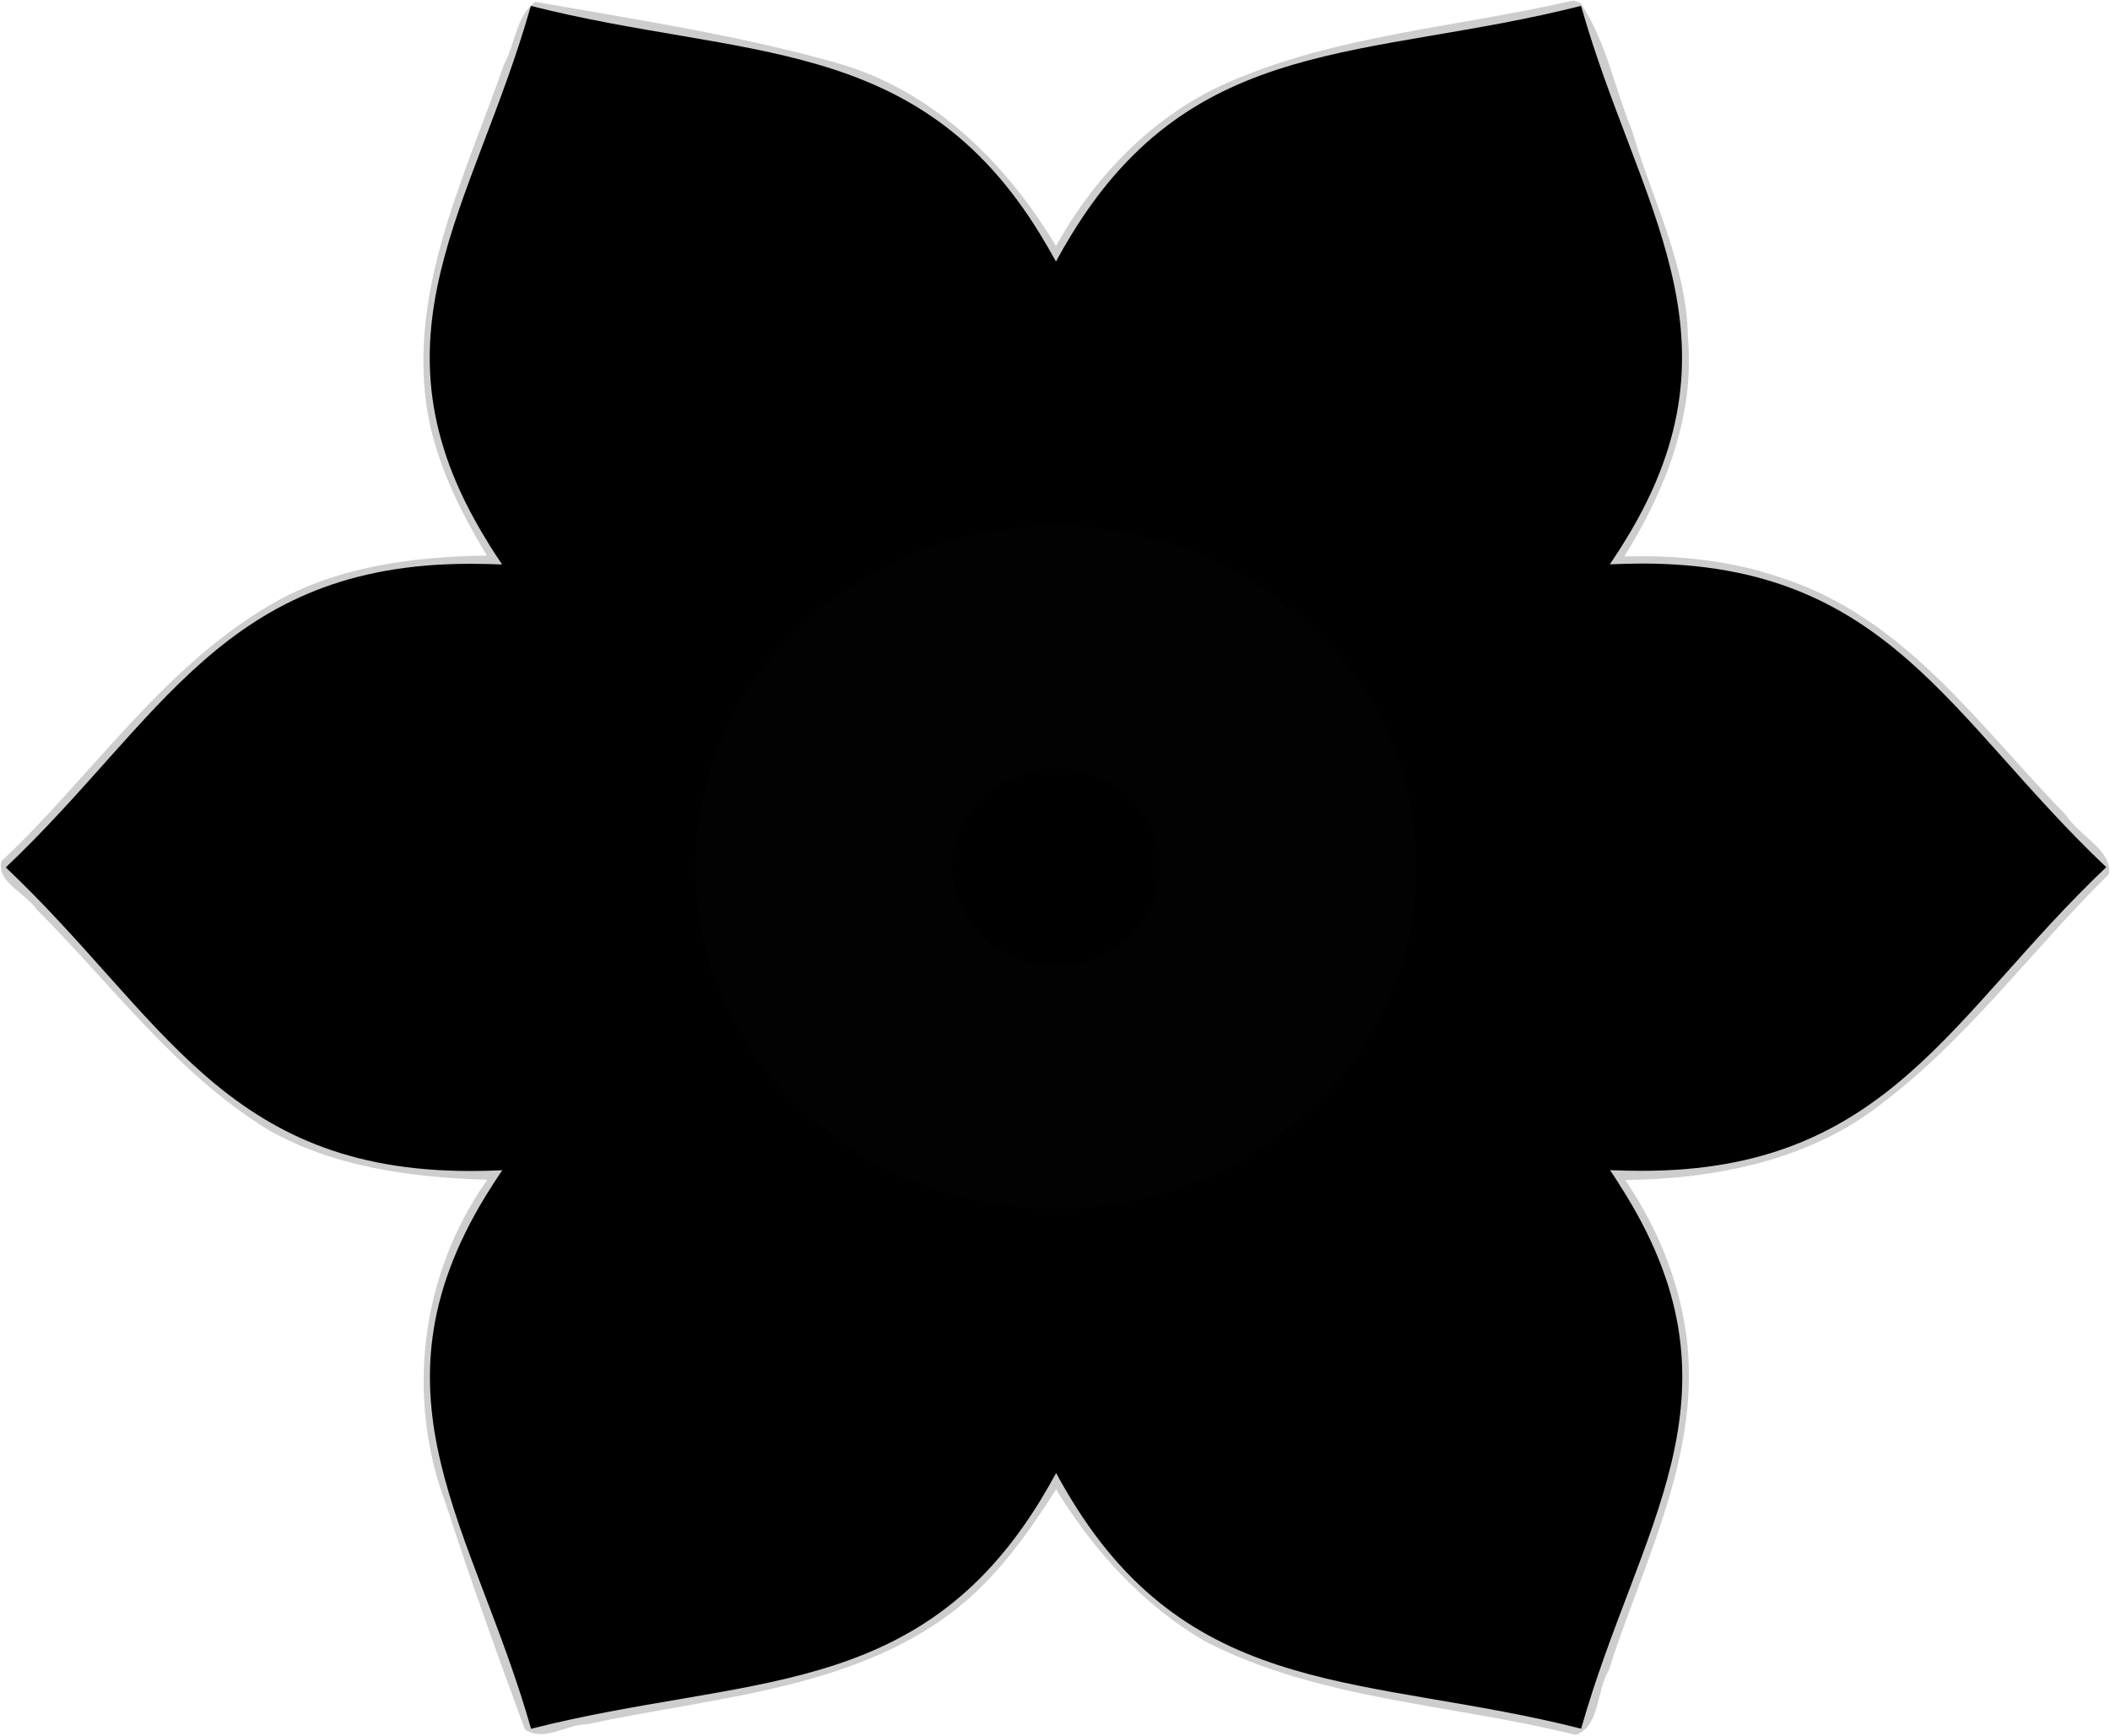 <?xml version="1.0" encoding="UTF-8" standalone="no"?>
<!-- Created with Inkscape (http://www.inkscape.org/) -->

<svg
   width="20816.629mm"
   height="17125.045mm"
   viewBox="0 0 2081.871 1712.676"
   version="1.1"
   id="svg5"
   inkscape:version="1.1.1 (3bf5ae0d25, 2021-09-20)"
   sodipodi:docname="7.svg"
   xmlns:inkscape="http://www.inkscape.org/namespaces/inkscape"
   xmlns:sodipodi="http://sodipodi.sourceforge.net/DTD/sodipodi-0.dtd"
   xmlns="http://www.w3.org/2000/svg"
   xmlns:svg="http://www.w3.org/2000/svg">
  <sodipodi:namedview
     id="namedview7"
     pagecolor="#ffffff"
     bordercolor="#666666"
     borderopacity="1.0"
     inkscape:pageshadow="2"
     inkscape:pageopacity="0.0"
     inkscape:pagecheckerboard="0"
     inkscape:document-units="mm"
     showgrid="false"
     fit-margin-top="0"
     fit-margin-left="0"
     fit-margin-right="0"
     fit-margin-bottom="0"
     width="78.165mm"
     scale-x="0.1"
     inkscape:zoom="0.01"
     inkscape:cx="40900"
     inkscape:cy="34450"
     inkscape:window-width="1920"
     inkscape:window-height="1013"
     inkscape:window-x="-9"
     inkscape:window-y="-9"
     inkscape:window-maximized="1"
     inkscape:current-layer="layer1" />
  <defs
     id="defs2" />
  <g
     inkscape:label="Vrstva 1"
     inkscape:groupmode="layer"
     id="layer1"
     transform="translate(-89.037,593.324)">
    <g
       id="g1098"
       transform="matrix(24.768,0,0,23.46,2760.069,-790.698)">
      <g
         id="g2063"
         transform="translate(-115.775,-5.107)">
        <g
           id="g2046">
          <path
             fill-rule="evenodd"
             clip-rule="evenodd"
             d="M 91.839,49.994 C 85.602,43.76 83.146,37.223 73.349,37.223 c -0.432,0 -0.853,0.016 -1.285,0.033 0.229,-0.356 0.451,-0.724 0.665,-1.092 4.899,-8.492 0.448,-13.954 -1.812,-22.398 -8.52,2.281 -15.405,1.14 -20.303,9.628 -0.217,0.37 -0.423,0.748 -0.615,1.126 -0.2,-0.378 -0.401,-0.752 -0.616,-1.124 -4.903,-8.488 -11.855,-7.365 -20.303,-9.627 -2.283,8.519 -6.715,13.912 -1.808,22.398 0.21,0.372 0.432,0.735 0.661,1.094 -0.425,-0.018 -0.848,-0.027 -1.277,-0.027 -9.805,0 -12.307,6.586 -18.493,12.769 6.237,6.234 8.688,12.769 18.493,12.769 0.429,0 0.857,-0.012 1.285,-0.03 -0.229,0.358 -0.456,0.723 -0.669,1.091 -4.903,8.492 -0.448,13.954 1.816,22.399 8.52,-2.28 15.399,-1.141 20.302,-9.626 0.211,-0.375 0.422,-0.752 0.616,-1.13 0.191,0.378 0.398,0.753 0.612,1.124 4.899,8.487 11.86,7.365 20.302,9.629 2.287,-8.517 6.713,-13.911 1.813,-22.4 -0.218,-0.37 -0.432,-0.735 -0.661,-1.092 0.424,0.019 0.852,0.028 1.277,0.028 9.797,10e-4 12.306,-6.585 18.49,-12.771 z M 50,64.333 c -7.916,0 -14.333,-6.417 -14.333,-14.333 0,-7.916 6.417,-14.333 14.333,-14.333 7.916,0 14.333,6.417 14.333,14.333 0,7.916 -6.417,14.333 -14.333,14.333 z"
             id="path2042" />
          <circle
             fill-rule="evenodd"
             clip-rule="evenodd"
             cx="50"
             cy="50"
             r="4.167"
             id="circle2044" />
        </g>
      </g>
      <path
         style="opacity:0.198;fill:#000000;stroke:#000000;stroke-width:0.066;stroke-opacity:0.015"
         d="m 41.606,21.616 c -6.272,-0.016 -12.14,4.53 -13.809,10.556 -1.746,5.683 0.521,12.212 5.278,15.732 4.905,3.916 12.335,3.838 17.341,0.148 5.584,-3.86 7.648,-11.916 4.634,-17.987 -2.266,-5.192 -7.82,-8.556 -13.445,-8.449 z m 0.223,10.838 c 1.738,-0.137 3.382,1.183 3.722,2.899 0.657,2.309 -1.372,4.907 -3.815,4.631 -2.835,0.238 -4.762,-3.486 -3.173,-5.77 0.675,-1.123 1.966,-1.785 3.267,-1.76 z"
         id="path3994"
         transform="translate(-107.612,8.659)" />
      <path
         style="opacity:0.198;fill:#000000;stroke:#000000;stroke-width:0.066;stroke-opacity:0.015"
         d="m 41.321,21.602 c -6.508,0.161 -12.475,5.172 -13.771,11.552 -1.39,5.89 1.454,12.37 6.599,15.498 5.32,3.473 12.911,2.739 17.509,-1.629 3.35,-3.029 5.188,-7.632 4.72,-12.139 -0.489,-7.223 -7.148,-13.299 -14.363,-13.29 -0.231,-0.002 -0.463,1.49e-4 -0.694,0.008 z m 0.508,10.852 c 1.738,-0.137 3.382,1.183 3.722,2.899 0.657,2.309 -1.372,4.907 -3.815,4.631 -2.832,0.239 -4.748,-3.477 -3.172,-5.759 0.671,-1.126 1.963,-1.797 3.266,-1.771 z"
         id="path4033"
         transform="translate(-107.612,8.659)" />
      <path
         style="opacity:0.198;fill:#000000;stroke:#000000;stroke-width:0.066;stroke-opacity:0.015"
         d="m 41.351,21.617 c -6.258,0.094 -12.068,4.714 -13.604,10.775 -1.608,5.621 0.561,12.077 5.316,15.508 3.183,2.464 7.384,3.445 11.337,2.713 6.61,-1.02 11.891,-7.17 12.011,-13.839 0.292,-4.907 -2.225,-9.739 -6.24,-12.517 -2.552,-1.807 -5.695,-2.745 -8.82,-2.641 z m 0.546,10.835 c 1.903,-0.118 3.549,1.469 3.729,3.32 0.377,2.283 -1.737,4.55 -4.066,4.211 -2.763,0.093 -4.55,-3.553 -2.982,-5.773 0.691,-1.129 2.005,-1.788 3.319,-1.757 z"
         id="path4072"
         transform="translate(-107.612,8.659)" />
      <path
         style="opacity:0.198;fill:#000000;stroke:#000000;stroke-width:0.066;stroke-opacity:0.015"
         d="m 41.351,21.617 c -6.258,0.094 -12.068,4.714 -13.604,10.775 -1.608,5.621 0.561,12.077 5.316,15.508 3.183,2.464 7.384,3.445 11.337,2.713 6.61,-1.02 11.891,-7.17 12.011,-13.839 0.292,-4.907 -2.225,-9.739 -6.24,-12.517 -2.552,-1.807 -5.695,-2.745 -8.82,-2.641 z m 0.546,10.835 c 1.903,-0.118 3.549,1.469 3.729,3.32 0.377,2.283 -1.737,4.55 -4.066,4.211 -2.763,0.093 -4.55,-3.553 -2.982,-5.773 0.691,-1.129 2.005,-1.788 3.319,-1.757 z"
         id="path4111"
         transform="translate(-107.612,8.659)" />
      <path
         style="opacity:0.198;fill:#000000;stroke:#000000;stroke-width:0.066;stroke-opacity:0.015"
         d="m 41.432,21.628 c -6.593,0.032 -12.695,5.161 -13.889,11.643 -1.306,5.953 1.537,12.542 6.855,15.562 5.079,3.092 12.062,2.595 16.614,-1.248 3.668,-2.952 5.792,-7.713 5.396,-12.422 -0.37,-7.196 -6.872,-13.574 -14.136,-13.527 -0.28,-0.01 -0.56,-0.011 -0.84,-0.008 z m 0.502,10.826 c 2.97,-0.155 4.804,3.737 3.02,6.022 -1.093,1.585 -3.46,1.96 -5.092,1.067 -2.182,-1.284 -2.47,-4.669 -0.473,-6.253 0.699,-0.601 1.637,-0.846 2.545,-0.836 z"
         id="path4150"
         transform="translate(-107.612,8.659)" />
      <path
         style="opacity:0.198;fill:#000000;stroke:#000000;stroke-width:0.066;stroke-opacity:0.015"
         d="m 41.59,21.622 c -6.284,-0.023 -12.195,4.543 -13.795,10.612 -1.756,5.937 0.705,12.841 5.948,16.189 5.038,3.454 12.276,3.203 17.029,-0.647 3.81,-2.937 6.043,-7.801 5.636,-12.613 -0.342,-6.856 -6.228,-12.953 -13.091,-13.467 -0.574,-0.054 -1.151,-0.082 -1.728,-0.074 z m 0.317,10.831 c 3.002,-0.168 4.847,3.777 3.022,6.064 -1.522,2.119 -5.121,1.989 -6.385,-0.336 -1.273,-2.114 -0.019,-5.341 2.548,-5.657 0.269,-0.048 0.542,-0.072 0.815,-0.071 z"
         id="path4189"
         transform="translate(-107.612,8.659)" />
      <path
         style="opacity:0.198;fill:#000000;stroke:#000000;stroke-width:0.066;stroke-opacity:0.015"
         d="m 41.2,21.631 c -6.279,0.141 -12.065,4.856 -13.504,10.964 -1.604,5.966 1.034,12.771 6.32,16.004 4.846,3.199 11.545,2.942 16.24,-0.416 4.823,-3.404 7.356,-9.861 5.741,-15.602 -1.555,-6.382 -7.824,-11.24 -14.419,-10.961 -0.126,0.003 -0.252,0.007 -0.378,0.01 z m 0.91,10.827 c 3.055,-0.014 4.667,4.171 2.594,6.313 -1.579,1.788 -4.895,1.71 -6.082,-0.498 -1.346,-2.052 -0.226,-5.265 2.282,-5.709 0.395,-0.09 0.802,-0.123 1.206,-0.105 z"
         id="path4228"
         transform="translate(-107.612,8.659)" />
      <path
         style="opacity:0.198;fill:#000000;stroke:#000000;stroke-width:0.066;stroke-opacity:0.015"
         d="m 41.652,21.622 c -5.921,-0.011 -11.567,3.966 -13.546,9.549 -1.022,2.838 -1.081,6.017 -0.394,8.942 1.26,4.486 4.72,8.368 9.174,9.859 0.782,0.303 1.69,0.562 2.3,0.662 4.84,0.877 10.067,-0.79 13.375,-4.461 2.886,-3.098 4.304,-7.451 3.8,-11.658 -0.66,-6.964 -7.04,-12.856 -14.057,-12.886 -0.217,-0.009 -0.435,-0.009 -0.653,-0.008 z m 0.264,10.858 c 2.622,-0.151 4.549,2.999 3.402,5.319 -0.979,2.533 -4.903,3.049 -6.466,0.81 -1.635,-1.993 -0.659,-5.566 2.017,-6.015 0.343,-0.078 0.695,-0.113 1.047,-0.115 z"
         id="path4267"
         transform="translate(-107.612,8.659)" />
      <path
         style="opacity:0.198;fill:#000000;stroke:#000000;stroke-width:0.066;stroke-opacity:0.015"
         d="m 41.293,21.693 c -4.326,-0.106 -8.463,2.29 -11.075,5.643 -2.04,2.598 -3.1,5.892 -2.96,9.192 -0.134,7.628 6.806,14.456 14.406,14.364 6.159,0.111 12.097,-4.061 14.022,-9.923 2.14,-5.907 -0.152,-12.995 -5.279,-16.6 -2.57,-1.867 -5.75,-2.944 -8.946,-2.677 z m 0.683,10.784 c 2.391,-0.048 4.273,2.527 3.54,4.794 -0.562,1.603 -2.147,2.979 -3.937,2.718 -2.549,0.005 -4.42,-3.159 -3.172,-5.398 0.651,-1.335 2.066,-2.229 3.569,-2.114 z"
         id="path4306"
         transform="translate(-107.612,8.659)" />
      <path
         style="opacity:0.198;fill:#000000;stroke:#000000;stroke-width:0.066;stroke-opacity:0.015"
         d="m 41.293,21.693 c -4.212,-0.106 -8.247,2.171 -10.867,5.376 -2.044,2.581 -3.376,5.845 -3.096,9.181 -0.21,2.599 0.534,5.173 1.887,7.381 2.956,5.163 9.25,8.202 15.124,7.024 5.56,-0.927 10.353,-5.296 11.686,-10.788 1.646,-6.079 -1.204,-12.99 -6.634,-16.172 -2.432,-1.506 -5.238,-2.234 -8.099,-2.003 z m 0.681,10.784 c 2.436,-0.046 4.317,2.629 3.508,4.912 -0.618,1.542 -2.147,2.859 -3.904,2.6 -2.549,0.005 -4.42,-3.159 -3.172,-5.398 0.651,-1.334 2.065,-2.228 3.568,-2.114 z"
         id="path4345"
         transform="translate(-107.612,8.659)" />
      <path
         style="opacity:0.198;fill:#000000;stroke:#000000;stroke-width:0.066;stroke-opacity:0.015"
         d="m 41.539,21.626 c -5.964,-0.023 -11.606,4.071 -13.504,9.713 -1.627,4.642 -0.835,10.125 2.293,13.971 2.999,3.8 7.958,6.045 12.805,5.469 C 49.93,50.45 55.751,44.536 56.39,37.83 57.163,31.797 53.675,25.539 48.126,23.042 46.096,21.964 43.819,21.587 41.539,21.626 Z m 0.281,10.854 c 2.263,-0.105 4.234,2.144 3.719,4.379 -0.259,2.088 -2.594,3.687 -4.636,3.019 -2.406,-0.548 -3.732,-3.628 -2.268,-5.68 0.689,-1.057 1.919,-1.733 3.185,-1.717 z"
         id="path4384"
         transform="translate(-107.612,8.659)" />
      <path
         style="opacity:0.198;fill:#000000;stroke:#000000;stroke-width:0.066;stroke-opacity:0.015"
         d="m 41.539,21.626 c -5.964,-0.023 -11.606,4.071 -13.504,9.713 -1.627,4.642 -0.835,10.125 2.293,13.971 2.999,3.8 7.958,6.045 12.805,5.469 C 49.93,50.45 55.751,44.536 56.39,37.83 57.163,31.797 53.675,25.539 48.126,23.042 46.096,21.964 43.819,21.587 41.539,21.626 Z m 0.281,10.854 c 2.263,-0.105 4.234,2.144 3.719,4.379 -0.259,2.088 -2.594,3.687 -4.636,3.019 -2.406,-0.548 -3.732,-3.628 -2.268,-5.68 0.689,-1.057 1.919,-1.733 3.185,-1.717 z"
         id="path4423"
         transform="translate(-107.612,8.659)" />
      <path
         style="opacity:0.198;fill:#000000;stroke:#000000;stroke-width:0.066;stroke-opacity:0.015"
         d="m 41.621,21.613 c -5.864,-0.069 -11.399,3.888 -13.444,9.345 -1.097,2.594 -1.068,5.519 -0.696,8.264 1.094,5.276 5.251,9.814 10.502,11.157 6.803,2.013 14.674,-1.842 17.338,-8.403 2.598,-5.867 0.731,-13.308 -4.381,-17.203 -2.614,-2.115 -5.956,-3.248 -9.318,-3.16 z m 0.435,10.873 c 2.713,0.014 4.616,3.524 2.974,5.763 -1.094,1.788 -3.658,2.325 -5.349,1.07 -2.11,-1.314 -2.16,-4.672 -0.139,-6.098 0.712,-0.545 1.624,-0.788 2.513,-0.735 z"
         id="path4462"
         transform="translate(-107.612,8.659)" />
      <path
         style="opacity:0.198;fill:#000000;stroke:#000000;stroke-width:0.066;stroke-opacity:0.015"
         d="m 41.097,21.688 c -3.66,-0.125 -7.143,1.762 -9.72,4.242 -5.311,5.158 -5.575,14.438 -0.624,19.929 3.036,3.479 7.802,5.561 12.436,4.908 5.28,-0.278 10.103,-3.98 12.147,-8.791 1.287,-2.81 1.354,-6.013 0.832,-9.012 C 54.961,27.928 51.052,23.601 46.039,22.159 44.46,21.556 42.75,21.718 41.097,21.688 Z m 1.001,10.79 c 2.285,0.064 3.987,2.512 3.395,4.689 -0.497,2.247 -3.293,3.56 -5.332,2.459 -2.517,-1.117 -2.808,-5.099 -0.421,-6.53 0.695,-0.45 1.536,-0.644 2.359,-0.619 z"
         id="path4501"
         transform="translate(-107.612,8.659)" />
      <path
         style="opacity:0.198;fill:#000000;stroke:#000000;stroke-width:0.066;stroke-opacity:0.015"
         d="m 42.226,21.609 c -4.003,-0.191 -8.055,1.399 -10.785,4.346 -4.758,4.485 -5.669,12.313 -2.191,17.823 2.722,4.563 8.055,7.556 13.406,7.041 2.795,0.045 5.427,-1.147 7.731,-2.629 2.018,-1.68 3.952,-3.607 4.886,-6.12 1.442,-2.93 1.404,-6.361 0.807,-9.502 C 54.734,27.291 50.279,22.952 44.921,21.872 44.04,21.657 43.132,21.588 42.226,21.609 Z m -0.317,10.866 c 2.341,-0.062 4.148,2.413 3.57,4.643 -0.455,2.672 -4.19,3.856 -6.112,1.944 -2.024,-1.695 -1.51,-5.51 1.115,-6.318 0.453,-0.177 0.94,-0.272 1.427,-0.269 z"
         id="path4540"
         transform="translate(-107.612,8.659)" />
      <path
         style="opacity:0.198;fill:#000000;stroke:#000000;stroke-width:0.066;stroke-opacity:0.015"
         d="m 41.396,21.597 c -7.194,-0.068 -13.593,6.115 -14.203,13.199 -0.64,5.942 2.749,12.047 8.157,14.606 2.227,1.169 4.752,1.635 7.254,1.425 4.106,-1.2e-5 8.027,-2.215 10.619,-5.322 2.275,-2.729 3.467,-6.296 3.249,-9.848 -0.024,-5.999 -4.367,-11.591 -10.048,-13.387 -1.616,-0.54 -3.332,-0.706 -5.028,-0.673 z m 0.496,10.873 c 2.53,-0.033 4.548,2.902 3.383,5.217 -0.835,2.297 -4.054,3.061 -5.842,1.414 -2.043,-1.626 -1.601,-5.289 0.851,-6.288 0.502,-0.231 1.055,-0.351 1.608,-0.343 z"
         id="path4579"
         transform="translate(-107.612,8.659)" />
      <path
         style="opacity:0.198;fill:#000000;stroke:#000000;stroke-width:0.066;stroke-opacity:0.015"
         d="m 41.205,21.558 c -6.541,0.083 -12.489,5.22 -13.748,11.605 -1.214,5.358 0.918,11.258 5.274,14.605 3.086,2.568 7.261,3.556 11.205,3.001 C 50.868,49.959 56.523,43.519 56.558,36.559 56.762,30.199 52.395,23.987 46.252,22.206 44.623,21.698 42.909,21.503 41.205,21.558 Z M 42.194,32.503 c 2.487,0.199 4.213,3.219 2.964,5.433 -1.063,2.311 -4.513,2.699 -6.125,0.789 -1.802,-1.971 -0.72,-5.739 2.045,-6.124 0.367,-0.073 0.742,-0.093 1.115,-0.098 z"
         id="path4618"
         transform="translate(-107.612,8.659)" />
      <path
         style="opacity:0.198;fill:#000000;stroke:#000000;stroke-width:0.066;stroke-opacity:0.015"
         d="m 41.205,21.558 c -6.541,0.083 -12.489,5.22 -13.748,11.605 -1.214,5.358 0.918,11.258 5.274,14.605 3.086,2.568 7.261,3.556 11.205,3.001 C 50.868,49.959 56.523,43.519 56.558,36.559 56.762,30.199 52.395,23.987 46.252,22.206 44.623,21.698 42.909,21.503 41.205,21.558 Z M 42.194,32.503 c 2.487,0.199 4.213,3.219 2.964,5.433 -1.063,2.311 -4.513,2.699 -6.125,0.789 -1.802,-1.971 -0.72,-5.739 2.045,-6.124 0.367,-0.073 0.742,-0.093 1.115,-0.098 z"
         id="path4657"
         transform="translate(-107.612,8.659)" />
      <path
         style="opacity:0.198;fill:#000000;stroke:#000000;stroke-width:0.066;stroke-opacity:0.015"
         d="m 41.654,21.429 c -5.98,-0.011 -11.62,4.029 -13.69,9.614 -1.108,2.526 -0.859,5.362 -0.656,8.038 1.027,5.699 5.765,10.488 11.437,11.639 5.007,1.038 10.539,-0.617 13.968,-4.462 2.823,-2.975 4.271,-7.161 3.835,-11.248 C 56.235,29.188 51.97,23.856 46.407,22.155 44.875,21.659 43.264,21.411 41.654,21.429 Z m 0.144,11.188 c 2.593,-0.146 4.625,3.015 3.248,5.277 -0.864,1.884 -3.341,2.513 -5.064,1.419 -2.158,-1.116 -2.433,-4.542 -0.393,-5.927 0.63,-0.482 1.416,-0.755 2.209,-0.768 z"
         id="path4696"
         transform="translate(-107.612,8.659)" />
      <path
         style="opacity:0.198;fill:#000000;stroke:#000000;stroke-width:0.066;stroke-opacity:0.015"
         d="m 41.292,21.459 c -3.194,0.066 -6.383,1.283 -8.829,3.327 -2.309,1.99 -4.154,4.548 -4.942,7.521 -0.594,2.123 -0.354,4.383 -0.244,6.557 0.886,5.476 5.23,10.216 10.591,11.636 6.135,1.793 13.212,-0.944 16.538,-6.407 1.969,-2.991 2.55,-6.692 2.041,-10.199 -0.762,-5.026 -4.303,-9.581 -9.071,-11.417 -1.929,-0.762 -4.019,-1.043 -6.085,-1.017 z m 0.506,11.158 c 2.593,-0.146 4.625,3.015 3.248,5.277 -0.864,1.884 -3.341,2.513 -5.064,1.419 -2.158,-1.116 -2.433,-4.542 -0.393,-5.927 0.63,-0.482 1.416,-0.755 2.209,-0.768 z"
         id="path4735"
         transform="translate(-107.612,8.659)" />
      <path
         style="opacity:0.198;fill:#000000;stroke:#000000;stroke-width:0.066;stroke-opacity:0.015"
         d="M 62.36,-0.206 C 57.806,0.901 52.988,1.233 48.692,3.221 45.675,4.622 43.37,7.192 41.837,10.1 39.888,6.672 36.998,3.574 33.124,2.406 29.194,1.231 25.111,0.579 21.093,-0.17 20.331,0.423 20.285,1.63 19.845,2.469 18.364,6.969 16.217,11.518 16.707,16.377 c 0.232,2.405 1.295,4.73 2.461,6.745 -3.001,0.041 -6.122,0.48 -8.718,2.127 -4.32,2.717 -7.053,7.187 -10.62,10.725 -0.227,0.865 0.971,1.348 1.399,2.03 2.969,3.131 5.494,6.813 9.14,9.217 2.635,1.622 5.776,2.058 8.813,2.155 -2.658,3.961 -3.253,9.134 -1.657,13.619 0.98,3.187 2.055,6.361 3.156,9.499 0.755,0.546 1.659,-0.214 2.479,-0.219 5.117,-1.164 10.901,-1.459 15.022,-5.119 1.498,-1.35 2.627,-3.044 3.659,-4.761 1.462,2.529 3.439,4.864 5.945,6.399 4.537,2.474 9.844,2.633 14.752,3.931 0.973,-0.345 0.827,-1.888 1.323,-2.727 1.154,-3.825 2.947,-7.558 3.169,-11.598 0.19,-3.186 -0.8,-6.348 -2.517,-9.013 3.624,-0.044 7.392,-0.848 10.233,-3.229 3.46,-2.765 5.982,-6.469 9.038,-9.639 0.134,-1.013 -1.231,-1.643 -1.714,-2.489 -3.396,-3.645 -6.362,-8.273 -11.305,-9.961 -2.005,-0.746 -4.158,-0.973 -6.286,-0.911 1.642,-2.777 2.813,-5.946 2.531,-9.221 C 66.969,10.903 65.574,8.113 64.78,5.234 64.09,3.475 63.765,1.508 62.749,-0.094 62.642,-0.184 62.499,-0.23 62.36,-0.206 Z"
         id="path4774"
         transform="translate(-107.612,8.659)" />
    </g>
  </g>
</svg>
